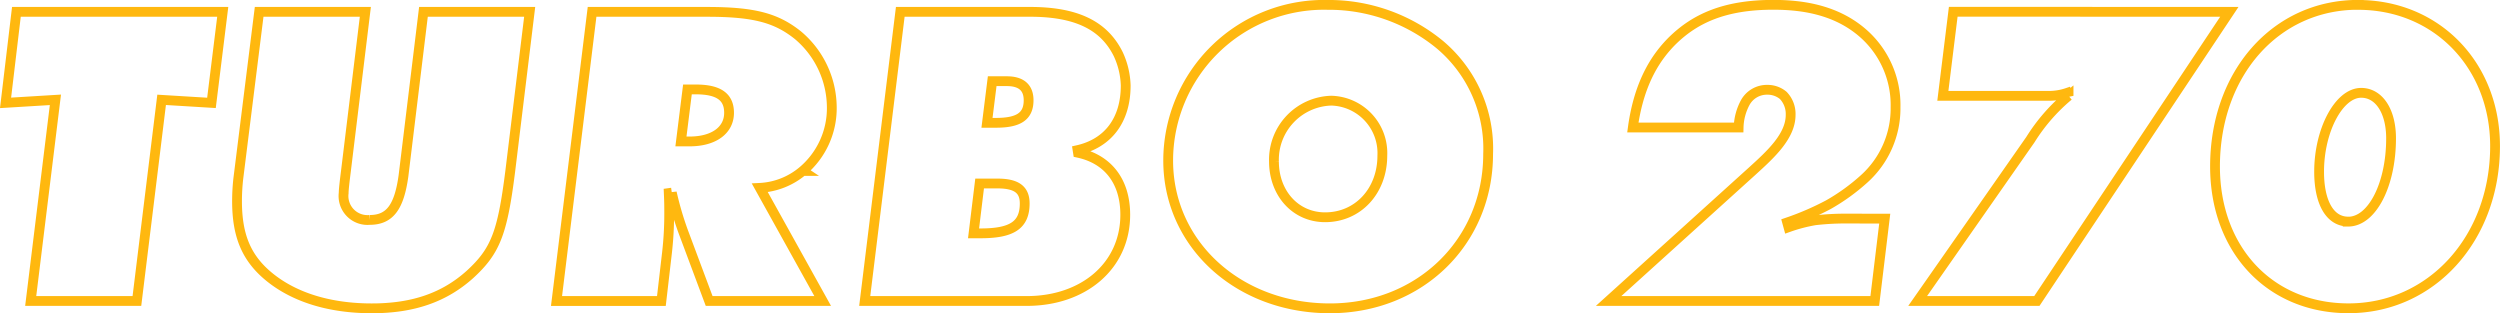<svg xmlns="http://www.w3.org/2000/svg" width="255.067" height="31.959" viewBox="0 0 255.067 31.959">
  <path id="info001" d="M2.821-32.759,1.715-23.472l5.086-.31L4.28-3.259H15.116l2.521-20.522,5.086.31,1.15-9.288Zm41.53,0L42.316-16.041c-.442,3.229-1.415,4.511-3.45,4.511a2.447,2.447,0,0,1-2.654-2.742c0-.354.088-1.106.221-2.167l1.99-16.32H27.588L25.465-15.776a20.822,20.822,0,0,0-.133,2.344c0,3.538.973,5.838,3.317,7.74C31.215-3.613,34.8-2.508,39.087-2.508c4.2,0,7.386-1.106,10-3.45,2.609-2.388,3.317-4.2,4.113-10.482l1.99-16.32Zm38.7,16.232a8.384,8.384,0,0,0,2.963-6.5,9.68,9.68,0,0,0-3.45-7.342c-2.211-1.769-4.467-2.388-9.288-2.388H61.555l-3.627,29.5h10.7l.575-4.954a34.9,34.9,0,0,0,.221-3.892c0-.8,0-1.194-.044-2.167l.31-.044a32.015,32.015,0,0,0,1.15,3.936L73.5-3.259H85.084L78.671-14.8A7.351,7.351,0,0,0,83.05-16.528ZM72.126-24.843c2.344,0,3.406.752,3.406,2.388,0,1.769-1.548,2.919-4.025,2.919h-.885l.663-5.307Zm38.965,6.192c3.14-.708,4.909-3.1,4.909-6.59a8.114,8.114,0,0,0-.752-3.184c-1.46-2.963-4.29-4.334-9.022-4.334H93l-3.627,29.5h16.541c5.794,0,10.04-3.582,10.04-8.8,0-3.361-1.725-5.661-4.821-6.325Zm-7.209-7.032c1.415,0,2.211.619,2.211,1.946,0,1.636-1.017,2.3-3.317,2.3h-.929l.531-4.246Zm-.973,10.438c1.946,0,2.786.619,2.786,2.034,0,2.256-1.371,3.052-4.511,3.052h-.708l.619-5.086ZM148.065-29.4a17.851,17.851,0,0,0-11.455-4.069,15.9,15.9,0,0,0-16.276,15.878c0,8.536,7.165,15.082,16.5,15.082,9.2,0,16.143-6.811,16.143-15.745A13.852,13.852,0,0,0,148.065-29.4Zm-11.72,17.6c-3.007,0-5.219-2.433-5.219-5.705a6.029,6.029,0,0,1,5.838-6.192,5.354,5.354,0,0,1,5.219,5.617C142.182-14.493,139.706-11.8,136.344-11.8Zm53.162.133a26.588,26.588,0,0,0-3.184.177,16.027,16.027,0,0,0-2.7.708l-.133-.487a28.556,28.556,0,0,0,4.2-1.813,20.494,20.494,0,0,0,3.671-2.654,9.666,9.666,0,0,0,3.184-7.3,9.727,9.727,0,0,0-3.052-7.3c-2.786-2.609-6.369-3.14-9.421-3.14-5,0-8.005,1.415-10.305,3.671-1.5,1.5-3.361,4.025-4.025,8.846h10.792a5.636,5.636,0,0,1,.663-2.521,2.523,2.523,0,0,1,2.256-1.327,2.5,2.5,0,0,1,1.636.575,2.734,2.734,0,0,1,.752,1.99c0,2.167-2.034,4.025-3.936,5.75L165.269-3.259h27.156l1.017-8.4Zm10.924-21.1-1.061,8.58h10.88a5.834,5.834,0,0,0,1.813-.31l.133.31a18.64,18.64,0,0,0-3.892,4.467L196.8-3.259h12.163l19.637-29.5Zm41.309-.708c-8.4,0-14.6,6.988-14.6,16.5,0,8.492,5.617,14.462,13.622,14.462,8.492,0,14.949-7.165,14.949-16.541C255.715-27.319,249.744-33.467,241.739-33.467Zm-1.017,22.114c-1.858,0-2.963-1.946-2.963-5.086,0-4.246,2.034-8.049,4.29-8.049,1.813,0,3.052,1.858,3.052,4.644C245.1-15.112,243.154-11.353,240.722-11.353Z" transform="translate(-1.148 33.967)" fill="none" stroke="#ffb80f" stroke-width="1"/>
</svg>
